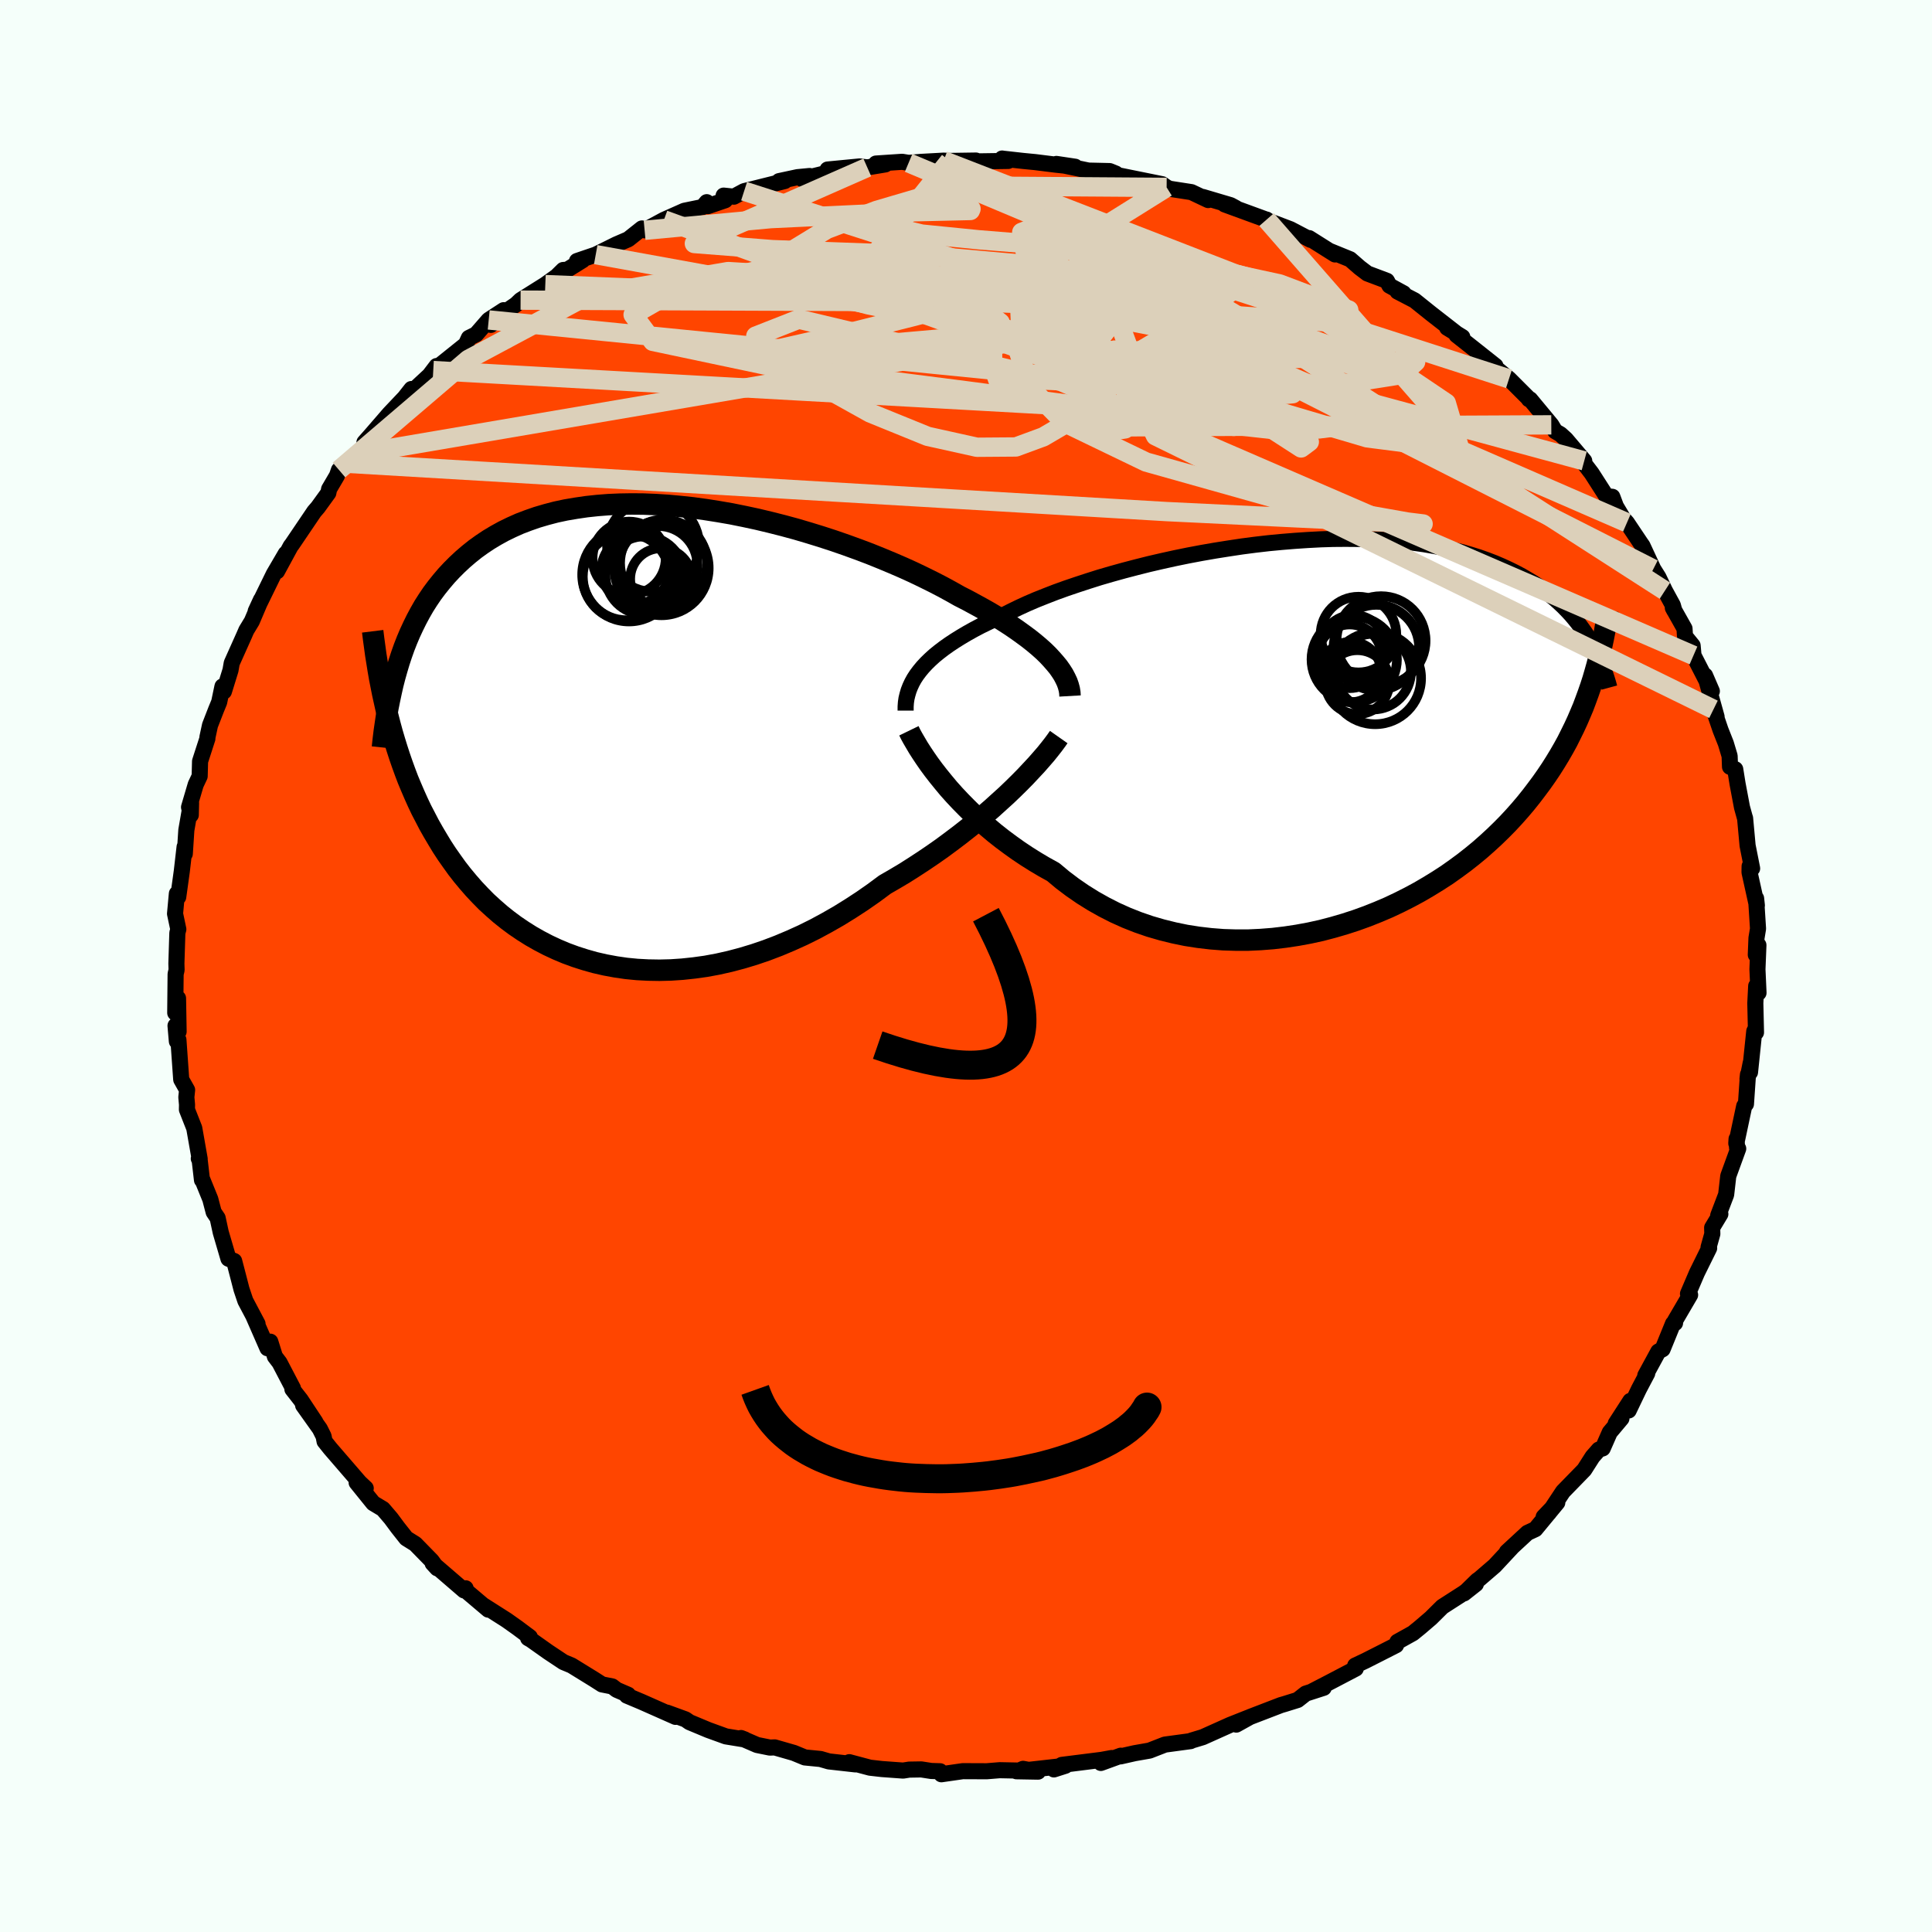 
  <svg viewBox="-100 -100 200 200" xmlns="http://www.w3.org/2000/svg" width="500" height="500" id="face-svg">
    <defs>
      <clipPath id="leftEyeClipPath">
        <polyline points="43.5,-7.74 43.11,-8.16 42.68,-8.58 42.21,-9 41.7,-9.43 41.16,-9.86 40.58,-10.29 39.97,-10.73 39.33,-11.17 38.65,-11.61 37.94,-12.06 37.2,-12.5 36.43,-12.94 35.63,-13.38 34.8,-13.83 33.94,-14.27 33.09,-14.75 32.19,-15.24 31.24,-15.73 30.25,-16.22 29.21,-16.72 28.13,-17.21 27.02,-17.69 25.87,-18.17 24.68,-18.65 23.46,-19.11 22.22,-19.56 20.95,-20 19.66,-20.42 18.36,-20.82 17.04,-21.21 15.71,-21.57 14.37,-21.91 13.03,-22.23 11.68,-22.52 10.34,-22.79 9.01,-23.02 7.68,-23.23 6.36,-23.41 5.05,-23.55 3.76,-23.67 2.49,-23.75 1.24,-23.8 0.01,-23.81 -1.2,-23.79 -2.37,-23.74 -3.52,-23.65 -4.64,-23.53 -5.73,-23.37 -6.79,-23.19 -7.82,-22.97 -8.81,-22.71 -9.76,-22.43 -10.68,-22.11 -11.57,-21.77 -12.42,-21.39 -13.24,-20.99 -14.02,-20.56 -14.77,-20.11 -15.49,-19.63 -16.17,-19.14 -16.82,-18.62 -17.45,-18.08 -18.04,-17.53 -18.61,-16.96 -19.15,-16.38 -19.66,-15.78 -20.15,-15.17 -20.62,-14.54 -21.06,-13.89 -21.48,-13.23 -21.87,-12.55 -22.24,-11.86 -22.59,-11.15 -22.92,-10.44 -23.23,-9.71 -23.52,-8.97 -23.79,-8.21 -24.04,-7.45 -24.27,-6.68 -25.38,-2.54 -25.18,-1.73 -24.97,-0.92 -24.75,-0.11 -24.51,0.7 -24.26,1.51 -24,2.31 -23.72,3.12 -23.43,3.92 -23.13,4.71 -22.8,5.5 -22.46,6.29 -22.11,7.07 -21.74,7.85 -21.34,8.62 -20.94,9.39 -20.51,10.15 -20.06,10.91 -19.6,11.67 -19.11,12.42 -18.59,13.16 -18.06,13.9 -17.5,14.62 -16.91,15.33 -16.3,16.03 -15.66,16.71 -15,17.38 -14.3,18.02 -13.58,18.65 -12.83,19.25 -12.05,19.83 -11.24,20.38 -10.4,20.91 -9.54,21.4 -8.64,21.87 -7.72,22.3 -6.77,22.7 -5.79,23.06 -4.79,23.38 -3.76,23.67 -2.71,23.91 -1.63,24.11 -0.53,24.27 0.6,24.38 1.74,24.44 2.91,24.46 4.09,24.43 5.28,24.35 6.5,24.22 7.72,24.05 8.96,23.82 10.2,23.54 11.45,23.21 12.71,22.83 13.97,22.4 15.23,21.92 16.49,21.39 17.75,20.82 19,20.2 20.24,19.53 21.48,18.82 22.69,18.07 23.9,17.28 25.09,16.45 26.25,15.59 27.27,15 28.28,14.4 29.27,13.77 30.25,13.13 31.21,12.48 32.15,11.82 33.07,11.14 33.97,10.46 34.85,9.77 35.7,9.09 36.52,8.4 37.32,7.71 38.08,7.02 38.82,6.35 39.52,5.68" />
      </clipPath>
      <clipPath id="rightEyeClipPath">
        <polyline points="-41.43,-6.35 -41.1,-6.75 -40.73,-7.15 -40.33,-7.54 -39.89,-7.94 -39.41,-8.33 -38.9,-8.72 -38.35,-9.11 -37.76,-9.5 -37.15,-9.88 -36.49,-10.27 -35.81,-10.65 -35.09,-11.03 -34.33,-11.4 -33.55,-11.77 -32.74,-12.14 -31.97,-12.53 -31.15,-12.93 -30.28,-13.33 -29.35,-13.73 -28.37,-14.12 -27.34,-14.52 -26.26,-14.91 -25.14,-15.29 -23.98,-15.67 -22.78,-16.05 -21.54,-16.41 -20.28,-16.76 -18.98,-17.1 -17.67,-17.43 -16.33,-17.74 -14.97,-18.04 -13.6,-18.32 -12.22,-18.58 -10.84,-18.82 -9.45,-19.04 -8.06,-19.25 -6.68,-19.43 -5.3,-19.59 -3.93,-19.72 -2.58,-19.83 -1.24,-19.92 0.09,-19.99 1.39,-20.03 2.66,-20.04 3.92,-20.03 5.14,-20 6.34,-19.94 7.5,-19.86 8.64,-19.76 9.74,-19.63 10.81,-19.48 11.84,-19.3 12.84,-19.11 13.8,-18.89 14.72,-18.66 15.61,-18.4 16.47,-18.13 17.29,-17.84 18.07,-17.54 18.82,-17.22 19.54,-16.89 20.23,-16.55 20.89,-16.2 21.52,-15.83 22.12,-15.47 22.7,-15.09 23.25,-14.7 23.77,-14.3 24.27,-13.9 24.74,-13.48 25.19,-13.06 25.62,-12.62 26.02,-12.19 26.4,-11.74 26.76,-11.29 27.1,-10.83 27.43,-10.37 27.73,-9.91 28.01,-9.44 28.28,-5.49 28.05,-4.78 27.8,-4.06 27.54,-3.35 27.27,-2.63 26.97,-1.92 26.66,-1.2 26.33,-0.49 25.98,0.22 25.62,0.94 25.23,1.65 24.82,2.36 24.39,3.07 23.94,3.78 23.47,4.48 22.97,5.19 22.45,5.89 21.91,6.6 21.35,7.3 20.75,8.01 20.13,8.71 19.48,9.41 18.8,10.1 18.09,10.79 17.35,11.47 16.58,12.15 15.78,12.81 14.94,13.47 14.07,14.11 13.18,14.74 12.24,15.35 11.28,15.94 10.29,16.52 9.27,17.07 8.22,17.6 7.14,18.11 6.04,18.58 4.91,19.03 3.75,19.45 2.58,19.83 1.38,20.18 0.16,20.5 -1.07,20.77 -2.32,21 -3.58,21.19 -4.85,21.34 -6.13,21.44 -7.42,21.5 -8.7,21.5 -9.99,21.46 -11.28,21.36 -12.56,21.21 -13.84,21.01 -15.1,20.75 -16.35,20.44 -17.59,20.08 -18.81,19.66 -20,19.19 -21.18,18.66 -22.32,18.08 -23.44,17.45 -24.53,16.77 -25.59,16.04 -26.61,15.27 -27.59,14.45 -28.53,13.93 -29.44,13.39 -30.33,12.83 -31.2,12.25 -32.04,11.65 -32.86,11.04 -33.66,10.41 -34.42,9.77 -35.16,9.12 -35.87,8.47 -36.55,7.8 -37.2,7.14 -37.82,6.48 -38.41,5.82 -38.96,5.16" />
      </clipPath>
      <filter id="fuzzy">
        <feTurbulence id="turbulence" baseFrequency="0.05" numOctaves="3" type="noise" result="noise" />
        <feDisplacementMap in="SourceGraphic" in2="noise" scale="2" />
      </filter>
      <linearGradient id="rainbowGradient" x1="0%" y1="0%" x2="100%" y2="0%">
        <stop offset="0%" style="stop-color: rgb(80, 68, 68); stop-opacity: 1" />
        <stop offset="50%" style="stop-color: rgb(230, 230, 250); stop-opacity: 1" />
        <stop offset="100%" style="stop-color: rgb(64, 224, 208); stop-opacity: 1" />
      </linearGradient>
    </defs>
    <rect x="-100" y="-100" width="100%" height="100%" fill="rgb(245, 255, 250)" />
    <polyline id="faceContour" points="81.93,0.34 82.04,2.78 81.8,2.07 81.71,3.85 81.78,6.88 81.76,6.43 81.6,6.76 81.16,11 81.23,10.04 80.9,11.7 80.95,11.23 80.74,14.29 80.56,14.5 79.74,18.36 79.77,17.9 79.82,18.82 79.94,18.91 78.91,21.74 78.69,23.67 77.87,25.82 78.09,25.68 77.24,27.09 77.26,27.73 76.87,29.12 76.93,29.21 75.67,31.76 74.74,33.93 74.96,34.05 73.41,36.7 73.4,36.96 73.19,37.02 72.11,39.67 71.67,39.91 70.32,42.39 70.52,42.17 69.66,43.8 68.6,46.01 68.77,45.02 67.26,47.36 67.85,46.84 66.64,48.28 65.91,49.94 65.51,50.06 64.86,50.8 64,52.15 61.8,54.41 60.33,56.63 59.8,57.03 61.21,55.55 58.94,58.3 58.12,58.68 55.99,60.65 56.49,60.2 54.73,62.09 53.15,63.45 52.92,63.61 51.55,64.95 52.78,63.98 51.52,64.91 49.31,66.33 48.13,67.5 47.01,68.46 46.26,69.07 44.66,69.96 44.52,70.31 42.81,71.18 41.35,71.92 40.29,72.42 40.35,72.73 37.62,74.16 35.86,75.07 37.03,74.72 35.17,75.32 34.33,75.98 32.98,76.4 32.6,76.51 29.4,77.74 27.98,78.53 29.23,77.81 27.34,78.56 24.51,79.83 23.32,80.19 23.25,80.24 20.59,80.6 19,81.22 17.46,81.49 16,81.82 16.02,81.75 13.96,82.5 15.08,81.99 14.04,82.18 9.92,82.7 9.1,83.17 10.29,82.79 5.22,83.36 7.46,83.4 5.91,83.11 5.49,83.29 3.49,83.25 2.14,83.36 -0.33,83.35 -2.55,83.67 -2.68,83.36 -3.6,83.33 -4.63,83.17 -5.88,83.19 -6.51,83.29 -8.71,83.13 -9.94,82.99 -12.08,82.42 -11.44,82.65 -14.2,82.34 -15.06,82.09 -16.68,81.93 -17.82,81.46 -19.8,80.89 -20.3,80.91 -21.63,80.64 -23.29,79.92 -22.9,80.07 -24.86,79.75 -26.68,79.09 -28.62,78.28 -29.04,77.99 -30.96,77.29 -30.07,77.73 -33.59,76.17 -35.11,75.53 -34.98,75.44 -36.16,74.93 -36.62,74.58 -37.68,74.37 -38.51,73.84 -40.83,72.41 -41.67,72.06 -43.25,71.01 -45.03,69.75 -45.33,69.58 -45.15,69.47 -46.45,68.5 -47.55,67.72 -50,66.16 -49.45,66.63 -51.86,64.59 -51.8,64.42 -51.96,64.64 -55.21,61.84 -54.74,62.35 -55.31,61.57 -57.01,59.83 -57.94,59.25 -58.81,58.15 -59.53,57.18 -60.36,56.21 -61.36,55.61 -63.08,53.48 -62.14,54.06 -62.77,53.47 -65.8,49.96 -66.4,49.21 -66.5,48.69 -66.89,47.91 -68.62,45.48 -67.35,47.21 -68.87,44.91 -69.73,43.81 -69.67,43.72 -71.06,41.06 -71.54,40.43 -72.02,38.89 -72.31,39.57 -73.78,36.21 -73.34,37.04 -74.6,34.66 -75,33.47 -75.25,32.5 -75.76,30.54 -76.35,30.3 -77.15,27.57 -77.47,26.09 -77.88,25.48 -78.23,24.14 -79.08,22.05 -79.09,22.16 -79.36,19.83 -79.42,19.94 -79.33,19.97 -79.89,16.79 -80.65,14.86 -80.64,14.35 -80.71,13.58 -80.63,12.83 -81.24,11.75 -81.53,7.64 -81.69,7.8 -81.83,6.18 -81.51,6.79 -81.57,3.34 -81.86,4.85 -81.82,0.83 -81.72,0.41 -81.74,-0.25 -81.64,-3.43 -81.54,-3.8 -81.88,-5.41 -81.69,-7.49 -81.55,-7.14 -81.18,-9.81 -80.89,-12.33 -80.87,-11.61 -80.71,-14.07 -80.22,-16.89 -80.25,-15.63 -80.43,-16.44 -79.74,-18.78 -79.33,-19.65 -79.29,-21.19 -78.53,-23.54 -78.53,-23.67 -78.26,-24.92 -77.63,-26.54 -77.31,-27.32 -76.97,-28.94 -76.82,-28.42 -76.14,-30.62 -76.01,-31.36 -74.72,-34.24 -74.5,-34.75 -73.93,-35.69 -72.98,-37.92 -73.53,-36.73 -73.36,-37.09 -71.66,-40.57 -70.42,-42.69 -71.32,-40.86 -69.91,-43.46 -69.77,-43.64 -67.47,-47.04 -67.09,-47.48 -66.01,-48.97 -65.93,-49.37 -65.12,-50.75 -64.91,-51.35 -63.15,-52.98 -64.23,-52.05 -62.31,-53.69 -62.27,-54.21 -61.63,-54.93 -59.7,-57.16 -58.11,-58.84 -57.41,-59.73 -58.3,-58.58 -55.54,-61.14 -54.8,-62.11 -55.15,-61.64 -51.77,-64.35 -51.46,-65.02 -50.71,-65.39 -49.41,-66.88 -47.86,-67.89 -49.19,-66.37 -47.31,-67.98 -46.58,-68.48 -46.11,-68.93 -43.55,-70.54 -42.37,-71.39 -41.7,-72.05 -41.27,-72.08 -39.69,-73.06 -40.27,-72.98 -38.33,-73.64 -36.19,-74.7 -34.96,-75.23 -33.55,-76.35 -33.27,-76.16 -31.27,-77.24 -29.16,-78.18 -27.26,-78.57 -26.84,-79.07 -26.72,-78.66 -24.93,-79.27 -25.09,-79.75 -24.03,-79.64 -22.97,-80.21 -18.76,-81.26 -19.35,-81.25 -17.44,-81.66 -16.19,-81.78 -16.97,-81.47 -14.04,-82.19 -14.33,-82.45 -11.01,-82.77 -10.22,-82.67 -8.35,-82.98 -9.32,-83.07 -6.61,-83.25 -5.94,-83.14 -4.68,-83.24 -2.32,-83.37 -1.7,-83.34 1.03,-83.38 0.23,-83.28 4.37,-83.34 3.74,-83.59 3.76,-83.58 5.91,-83.34 7.15,-83.22 9.31,-82.95 11.3,-82.74 9.36,-83.03 12.68,-82.34 14.87,-82.29 15.12,-82.19 15.51,-82.03 15.37,-81.93 20.31,-80.93 20.77,-80.6 21.08,-80.46 23.34,-80.11 25.07,-79.29 24.52,-79.61 27.39,-78.76 27.93,-78.47 26.78,-78.84 31.07,-77.27 31.12,-77.27 31.29,-77.14 33.58,-76.27 35.68,-75.17 35.52,-75.35 38.2,-73.66 37.65,-74.02 39.76,-73.16 40.76,-72.29 41.55,-71.69 43.57,-70.93 43.84,-70.43 45.29,-69.64 44.67,-69.82 46.44,-68.9 48.11,-67.56 50.69,-65.55 49.81,-66.07 51.38,-65.11 50.78,-65.31 52.34,-64.08 54.81,-62.12 54.61,-62.1 56.21,-60.78 58.34,-58.65 58.27,-58.67 58.4,-58.66 60.59,-56.02 60.99,-55.36 61.54,-55.04 62.1,-54.53 64,-52.29 63.78,-52.3 64.77,-51 66.29,-48.63 66.91,-48.57 67.28,-47.58 68.4,-45.71 67.63,-46.78 68.42,-45.89 69.84,-43.77 70.03,-43.5 71.15,-41.09 71.68,-40.25 72.35,-38.85 73.17,-37.35 73.33,-36.78 73.17,-37.08 74.38,-34.93 74.43,-34.14 75.22,-33.17 75.31,-32.15 77.21,-28.45 76.51,-30.07 77.7,-25.8 77.38,-26.57 78.11,-24.43 78.66,-23.04 79.05,-21.74 79.09,-20.62 79.63,-20.37 79.87,-18.87 80.33,-16.43 80.62,-15.38 80.65,-15.31 80.91,-12.47 81.38,-10.1 81.12,-10.33 81.11,-9.7 81.87,-6.27 81.79,-7 81.99,-3.86 81.83,-2.89 81.76,-1.16 82.03,-2.16 81.93,0.34 82.04,2.78" fill="rgb(255, 69, 0)" stroke="black" stroke-width="1.667" stroke-linejoin="round" filter="url(#fuzzy)" />
    <g transform="translate(36.62 -24.18)">
      <polyline id="rightCountour" points="-41.43,-6.35 -41.1,-6.75 -40.73,-7.15 -40.33,-7.54 -39.89,-7.94 -39.41,-8.33 -38.9,-8.72 -38.35,-9.11 -37.76,-9.5 -37.15,-9.88 -36.49,-10.27 -35.81,-10.65 -35.09,-11.03 -34.33,-11.4 -33.55,-11.77 -32.74,-12.14 -31.97,-12.53 -31.15,-12.93 -30.28,-13.33 -29.35,-13.73 -28.37,-14.12 -27.34,-14.52 -26.26,-14.91 -25.14,-15.29 -23.98,-15.67 -22.78,-16.05 -21.54,-16.41 -20.28,-16.76 -18.98,-17.1 -17.67,-17.43 -16.33,-17.74 -14.97,-18.04 -13.6,-18.32 -12.22,-18.58 -10.84,-18.82 -9.45,-19.04 -8.06,-19.25 -6.68,-19.43 -5.3,-19.59 -3.93,-19.72 -2.58,-19.83 -1.24,-19.92 0.09,-19.99 1.39,-20.03 2.66,-20.04 3.92,-20.03 5.14,-20 6.34,-19.94 7.5,-19.86 8.64,-19.76 9.74,-19.63 10.81,-19.48 11.84,-19.3 12.84,-19.11 13.8,-18.89 14.72,-18.66 15.61,-18.4 16.47,-18.13 17.29,-17.84 18.07,-17.54 18.82,-17.22 19.54,-16.89 20.23,-16.55 20.89,-16.2 21.52,-15.83 22.12,-15.47 22.7,-15.09 23.25,-14.7 23.77,-14.3 24.27,-13.9 24.74,-13.48 25.19,-13.06 25.62,-12.62 26.02,-12.19 26.4,-11.74 26.76,-11.29 27.1,-10.83 27.43,-10.37 27.73,-9.91 28.01,-9.44 28.28,-5.49 28.05,-4.78 27.8,-4.06 27.54,-3.35 27.27,-2.63 26.97,-1.92 26.66,-1.2 26.33,-0.49 25.98,0.22 25.62,0.94 25.23,1.65 24.82,2.36 24.39,3.07 23.94,3.78 23.47,4.48 22.97,5.19 22.45,5.89 21.91,6.6 21.35,7.3 20.75,8.01 20.13,8.71 19.48,9.41 18.8,10.1 18.09,10.79 17.35,11.47 16.58,12.15 15.78,12.81 14.94,13.47 14.07,14.11 13.18,14.74 12.24,15.35 11.28,15.94 10.29,16.52 9.27,17.07 8.22,17.6 7.14,18.11 6.04,18.58 4.91,19.03 3.75,19.45 2.58,19.83 1.38,20.18 0.16,20.5 -1.07,20.77 -2.32,21 -3.58,21.19 -4.85,21.34 -6.13,21.44 -7.42,21.5 -8.7,21.5 -9.99,21.46 -11.28,21.36 -12.56,21.21 -13.84,21.01 -15.1,20.75 -16.35,20.44 -17.59,20.08 -18.81,19.66 -20,19.19 -21.18,18.66 -22.32,18.08 -23.44,17.45 -24.53,16.77 -25.59,16.04 -26.61,15.27 -27.59,14.45 -28.53,13.93 -29.44,13.39 -30.33,12.83 -31.2,12.25 -32.04,11.65 -32.86,11.04 -33.66,10.41 -34.42,9.77 -35.16,9.12 -35.87,8.47 -36.55,7.8 -37.2,7.14 -37.82,6.48 -38.41,5.82 -38.96,5.16" fill="white" stroke="white" stroke-width="0" stroke-linejoin="round" filter="url(#fuzzy)" />
    </g>
    <g transform="translate(-34.64 -24.02)">
      <polyline id="leftCountour" points="43.5,-7.74 43.11,-8.16 42.68,-8.58 42.21,-9 41.7,-9.43 41.16,-9.86 40.58,-10.29 39.97,-10.73 39.33,-11.17 38.65,-11.61 37.94,-12.06 37.2,-12.5 36.43,-12.94 35.63,-13.38 34.8,-13.83 33.94,-14.27 33.09,-14.75 32.19,-15.24 31.24,-15.73 30.25,-16.22 29.21,-16.72 28.13,-17.21 27.02,-17.69 25.87,-18.17 24.68,-18.65 23.46,-19.11 22.22,-19.56 20.95,-20 19.66,-20.42 18.36,-20.82 17.04,-21.21 15.71,-21.57 14.37,-21.91 13.03,-22.23 11.68,-22.52 10.34,-22.79 9.01,-23.02 7.68,-23.23 6.36,-23.41 5.05,-23.55 3.76,-23.67 2.49,-23.75 1.24,-23.8 0.01,-23.81 -1.2,-23.79 -2.37,-23.74 -3.52,-23.65 -4.64,-23.53 -5.73,-23.37 -6.79,-23.19 -7.82,-22.97 -8.81,-22.71 -9.76,-22.43 -10.68,-22.11 -11.57,-21.77 -12.42,-21.39 -13.24,-20.99 -14.02,-20.56 -14.77,-20.11 -15.49,-19.63 -16.17,-19.14 -16.82,-18.62 -17.45,-18.08 -18.04,-17.53 -18.61,-16.96 -19.15,-16.38 -19.66,-15.78 -20.15,-15.17 -20.62,-14.54 -21.06,-13.89 -21.48,-13.23 -21.87,-12.55 -22.24,-11.86 -22.59,-11.15 -22.92,-10.44 -23.23,-9.71 -23.52,-8.97 -23.79,-8.21 -24.04,-7.45 -24.27,-6.68 -25.38,-2.54 -25.18,-1.73 -24.97,-0.92 -24.75,-0.11 -24.51,0.7 -24.26,1.51 -24,2.31 -23.72,3.12 -23.43,3.92 -23.13,4.71 -22.8,5.5 -22.46,6.29 -22.11,7.07 -21.74,7.85 -21.34,8.62 -20.94,9.39 -20.51,10.15 -20.06,10.91 -19.6,11.67 -19.11,12.42 -18.59,13.16 -18.06,13.9 -17.5,14.62 -16.91,15.33 -16.3,16.03 -15.66,16.71 -15,17.38 -14.3,18.02 -13.58,18.65 -12.83,19.25 -12.05,19.83 -11.24,20.38 -10.4,20.91 -9.54,21.4 -8.64,21.87 -7.72,22.3 -6.77,22.7 -5.79,23.06 -4.79,23.38 -3.76,23.67 -2.71,23.91 -1.63,24.11 -0.53,24.27 0.6,24.38 1.74,24.44 2.91,24.46 4.09,24.43 5.28,24.35 6.5,24.22 7.72,24.05 8.96,23.82 10.2,23.54 11.45,23.21 12.71,22.83 13.97,22.4 15.23,21.92 16.49,21.39 17.75,20.82 19,20.2 20.24,19.53 21.48,18.82 22.69,18.07 23.9,17.28 25.09,16.45 26.25,15.59 27.27,15 28.28,14.4 29.27,13.77 30.25,13.13 31.21,12.48 32.15,11.82 33.07,11.14 33.97,10.46 34.85,9.77 35.7,9.09 36.52,8.4 37.32,7.71 38.08,7.02 38.82,6.35 39.52,5.68" fill="white" stroke="white" stroke-width="0" stroke-linejoin="round" filter="url(#fuzzy)" />
    </g>
    <g transform="translate(36.62 -24.18)">
      <polyline id="rightUpper" points="-42.87,-2.26 -42.87,-2.68 -42.84,-3.1 -42.78,-3.51 -42.68,-3.92 -42.56,-4.33 -42.4,-4.74 -42.21,-5.15 -41.99,-5.55 -41.73,-5.95 -41.43,-6.35 -41.1,-6.75 -40.73,-7.15 -40.33,-7.54 -39.89,-7.94 -39.41,-8.33 -38.9,-8.72 -38.35,-9.11 -37.76,-9.5 -37.15,-9.88 -36.49,-10.27 -35.81,-10.65 -35.09,-11.03 -34.33,-11.4 -33.55,-11.77 -32.74,-12.14 -31.97,-12.53 -31.15,-12.93 -30.28,-13.33 -29.35,-13.73 -28.37,-14.12 -27.34,-14.52 -26.26,-14.91 -25.14,-15.29 -23.98,-15.67 -22.78,-16.05 -21.54,-16.41 -20.28,-16.76 -18.98,-17.1 -17.67,-17.43 -16.33,-17.74 -14.97,-18.04 -13.6,-18.32 -12.22,-18.58 -10.84,-18.82 -9.45,-19.04 -8.06,-19.25 -6.68,-19.43 -5.3,-19.59 -3.93,-19.72 -2.58,-19.83 -1.24,-19.92 0.09,-19.99 1.39,-20.03 2.66,-20.04 3.92,-20.03 5.14,-20 6.34,-19.94 7.5,-19.86 8.64,-19.76 9.74,-19.63 10.81,-19.48 11.84,-19.3 12.84,-19.11 13.8,-18.89 14.72,-18.66 15.61,-18.4 16.47,-18.13 17.29,-17.84 18.07,-17.54 18.82,-17.22 19.54,-16.89 20.23,-16.55 20.89,-16.2 21.52,-15.83 22.12,-15.47 22.7,-15.09 23.25,-14.7 23.77,-14.3 24.27,-13.9 24.74,-13.48 25.19,-13.06 25.62,-12.62 26.02,-12.19 26.4,-11.74 26.76,-11.29 27.1,-10.83 27.43,-10.37 27.73,-9.91 28.01,-9.44 28.28,-8.97 28.52,-8.49 28.76,-8.01 28.97,-7.54 29.18,-7.06 29.36,-6.57 29.54,-6.09 29.7,-5.61 29.85,-5.12 29.98,-4.64" fill="none" stroke="black" stroke-width="1.667" stroke-linejoin="round" filter="url(#fuzzy)" />
      <polyline id="rightLower" points="-42.53,-0.17 -42.35,0.2 -42.12,0.62 -41.85,1.08 -41.55,1.59 -41.21,2.12 -40.83,2.69 -40.42,3.28 -39.97,3.89 -39.48,4.52 -38.96,5.16 -38.41,5.82 -37.82,6.48 -37.2,7.14 -36.55,7.8 -35.87,8.47 -35.16,9.12 -34.42,9.77 -33.66,10.41 -32.86,11.04 -32.04,11.65 -31.2,12.25 -30.33,12.83 -29.44,13.39 -28.53,13.93 -27.59,14.45 -26.61,15.27 -25.59,16.04 -24.53,16.77 -23.44,17.45 -22.32,18.08 -21.18,18.66 -20,19.19 -18.81,19.66 -17.59,20.08 -16.35,20.44 -15.1,20.75 -13.84,21.01 -12.56,21.21 -11.28,21.36 -9.99,21.46 -8.7,21.5 -7.42,21.5 -6.13,21.44 -4.85,21.34 -3.58,21.19 -2.32,21 -1.07,20.77 0.16,20.5 1.38,20.18 2.58,19.83 3.75,19.45 4.91,19.03 6.04,18.58 7.14,18.11 8.22,17.6 9.27,17.07 10.29,16.52 11.28,15.94 12.24,15.35 13.18,14.74 14.07,14.11 14.94,13.47 15.78,12.81 16.58,12.15 17.35,11.47 18.09,10.79 18.8,10.1 19.48,9.41 20.13,8.71 20.75,8.01 21.35,7.3 21.91,6.6 22.45,5.89 22.97,5.19 23.47,4.48 23.94,3.78 24.39,3.07 24.82,2.36 25.23,1.65 25.62,0.94 25.98,0.22 26.33,-0.49 26.66,-1.2 26.97,-1.92 27.27,-2.63 27.54,-3.35 27.8,-4.06 28.05,-4.78 28.28,-5.49 28.49,-6.21 28.69,-6.92 28.88,-7.64 29.05,-8.35 29.21,-9.06 29.36,-9.77 29.5,-10.49 29.62,-11.2 29.74,-11.91 29.84,-12.62" fill="none" stroke="black" stroke-width="2.222" stroke-linejoin="round" filter="url(#fuzzy)" />
      <circle r="3.31" cx="3.894" cy="-5.204" stroke="black" fill="none" stroke-width="1.0" filter="url(#fuzzy)" clip-path="url(#rightEyeClipPath)" /><circle r="4.426" cx="5.859" cy="-8.784" stroke="black" fill="none" stroke-width="1.0" filter="url(#fuzzy)" clip-path="url(#rightEyeClipPath)" /><circle r="4.754" cx="5.734" cy="-5.604" stroke="black" fill="none" stroke-width="1.0" filter="url(#fuzzy)" clip-path="url(#rightEyeClipPath)" /><circle r="3.918" cx="5.524" cy="-6.294" stroke="black" fill="none" stroke-width="1.0" filter="url(#fuzzy)" clip-path="url(#rightEyeClipPath)" /><circle r="3.348" cx="3.479" cy="-8.809" stroke="black" fill="none" stroke-width="1.0" filter="url(#fuzzy)" clip-path="url(#rightEyeClipPath)" /><circle r="3.126" cx="3.224" cy="-6.254" stroke="black" fill="none" stroke-width="1.0" filter="url(#fuzzy)" clip-path="url(#rightEyeClipPath)" /><circle r="3.296" cx="3.099" cy="-7.879" stroke="black" fill="none" stroke-width="1.0" filter="url(#fuzzy)" clip-path="url(#rightEyeClipPath)" /><circle r="4.61" cx="6.344" cy="-9.494" stroke="black" fill="none" stroke-width="1.0" filter="url(#fuzzy)" clip-path="url(#rightEyeClipPath)" /><circle r="4.42" cx="3.569" cy="-7.559" stroke="black" fill="none" stroke-width="1.0" filter="url(#fuzzy)" clip-path="url(#rightEyeClipPath)" /><circle r="3.918" cx="4.009" cy="-10.129" stroke="black" fill="none" stroke-width="1.0" filter="url(#fuzzy)" clip-path="url(#rightEyeClipPath)" />
      </g>
    <g transform="translate(-34.64 -24.02)">
      <polyline id="leftUpper" points="45.41,-3.93 45.39,-4.28 45.33,-4.64 45.23,-5.01 45.1,-5.38 44.92,-5.76 44.72,-6.14 44.47,-6.53 44.19,-6.93 43.86,-7.33 43.5,-7.74 43.11,-8.16 42.68,-8.58 42.21,-9 41.7,-9.43 41.16,-9.86 40.58,-10.29 39.97,-10.73 39.33,-11.17 38.65,-11.61 37.94,-12.06 37.2,-12.5 36.43,-12.94 35.63,-13.38 34.8,-13.83 33.94,-14.27 33.09,-14.75 32.19,-15.24 31.24,-15.73 30.25,-16.22 29.21,-16.72 28.13,-17.21 27.02,-17.69 25.87,-18.17 24.68,-18.65 23.46,-19.11 22.22,-19.56 20.95,-20 19.66,-20.42 18.36,-20.82 17.04,-21.21 15.71,-21.57 14.37,-21.91 13.03,-22.23 11.68,-22.52 10.34,-22.79 9.01,-23.02 7.68,-23.23 6.36,-23.41 5.05,-23.55 3.76,-23.67 2.49,-23.75 1.24,-23.8 0.01,-23.81 -1.2,-23.79 -2.37,-23.74 -3.52,-23.65 -4.64,-23.53 -5.73,-23.37 -6.79,-23.19 -7.82,-22.97 -8.81,-22.71 -9.76,-22.43 -10.68,-22.11 -11.57,-21.77 -12.42,-21.39 -13.24,-20.99 -14.02,-20.56 -14.77,-20.11 -15.49,-19.63 -16.17,-19.14 -16.82,-18.62 -17.45,-18.08 -18.04,-17.53 -18.61,-16.96 -19.15,-16.38 -19.66,-15.78 -20.15,-15.17 -20.62,-14.54 -21.06,-13.89 -21.48,-13.23 -21.87,-12.55 -22.24,-11.86 -22.59,-11.15 -22.92,-10.44 -23.23,-9.71 -23.52,-8.97 -23.79,-8.21 -24.04,-7.45 -24.27,-6.68 -24.49,-5.9 -24.69,-5.12 -24.87,-4.32 -25.04,-3.52 -25.2,-2.72 -25.34,-1.9 -25.46,-1.09 -25.58,-0.26 -25.68,0.56 -25.77,1.4" fill="none" stroke="black" stroke-width="2.222" stroke-linejoin="round" filter="url(#fuzzy)" />
      <polyline id="leftLower" points="44.24,0.32 43.98,0.69 43.67,1.11 43.31,1.57 42.9,2.08 42.44,2.61 41.94,3.18 41.39,3.77 40.81,4.39 40.18,5.03 39.52,5.68 38.82,6.35 38.08,7.02 37.32,7.71 36.52,8.4 35.7,9.09 34.85,9.77 33.97,10.46 33.07,11.14 32.15,11.82 31.21,12.48 30.25,13.13 29.27,13.77 28.28,14.4 27.27,15 26.25,15.59 25.09,16.45 23.9,17.28 22.69,18.07 21.48,18.82 20.24,19.53 19,20.2 17.75,20.82 16.49,21.39 15.23,21.92 13.97,22.4 12.71,22.83 11.45,23.21 10.2,23.54 8.96,23.82 7.72,24.05 6.5,24.22 5.28,24.35 4.09,24.43 2.91,24.46 1.74,24.44 0.6,24.38 -0.53,24.27 -1.63,24.11 -2.71,23.91 -3.76,23.67 -4.79,23.38 -5.79,23.06 -6.77,22.7 -7.72,22.3 -8.64,21.87 -9.54,21.4 -10.4,20.91 -11.24,20.38 -12.05,19.83 -12.83,19.25 -13.58,18.65 -14.3,18.02 -15,17.38 -15.66,16.71 -16.3,16.03 -16.91,15.33 -17.5,14.62 -18.06,13.9 -18.59,13.16 -19.11,12.42 -19.6,11.67 -20.06,10.91 -20.51,10.15 -20.94,9.39 -21.34,8.62 -21.74,7.85 -22.11,7.07 -22.46,6.29 -22.8,5.5 -23.13,4.71 -23.43,3.92 -23.72,3.12 -24,2.31 -24.26,1.51 -24.51,0.7 -24.75,-0.11 -24.97,-0.92 -25.18,-1.73 -25.38,-2.54 -25.56,-3.35 -25.74,-4.16 -25.9,-4.97 -26.06,-5.78 -26.2,-6.59 -26.33,-7.4 -26.46,-8.21 -26.57,-9.02 -26.68,-9.82 -26.78,-10.63" fill="none" stroke="black" stroke-width="2.222" stroke-linejoin="round" filter="url(#fuzzy)" />
      <circle r="3.788" cx="-0.233" cy="-18.195" stroke="black" fill="none" stroke-width="1.0" filter="url(#fuzzy)" clip-path="url(#leftEyeClipPath)" /><circle r="4.844" cx="-0.248" cy="-16.49" stroke="black" fill="none" stroke-width="1.0" filter="url(#fuzzy)" clip-path="url(#leftEyeClipPath)" /><circle r="3.182" cx="3.057" cy="-16.045" stroke="black" fill="none" stroke-width="1.0" filter="url(#fuzzy)" clip-path="url(#leftEyeClipPath)" /><circle r="4.06" cx="2.772" cy="-17.47" stroke="black" fill="none" stroke-width="1.0" filter="url(#fuzzy)" clip-path="url(#leftEyeClipPath)" /><circle r="4.052" cx="1.367" cy="-16.41" stroke="black" fill="none" stroke-width="1.0" filter="url(#fuzzy)" clip-path="url(#leftEyeClipPath)" /><circle r="4.886" cx="3.117" cy="-17.175" stroke="black" fill="none" stroke-width="1.0" filter="url(#fuzzy)" clip-path="url(#leftEyeClipPath)" /><circle r="4.498" cx="3.327" cy="-17.69" stroke="black" fill="none" stroke-width="1.0" filter="url(#fuzzy)" clip-path="url(#leftEyeClipPath)" /><circle r="3.526" cx="0.422" cy="-16.98" stroke="black" fill="none" stroke-width="1.0" filter="url(#fuzzy)" clip-path="url(#leftEyeClipPath)" /><circle r="4.51" cx="-0.518" cy="-16.285" stroke="black" fill="none" stroke-width="1.0" filter="url(#fuzzy)" clip-path="url(#leftEyeClipPath)" /><circle r="4.768" cx="2.252" cy="-19.48" stroke="black" fill="none" stroke-width="1.0" filter="url(#fuzzy)" clip-path="url(#leftEyeClipPath)" />
    </g>
    <g id="hairs">
      <polyline points="-5.94,-83.14 25.7,-69.84 13.82,-66.36 -7.44,-64.5 -19.39,-63.51 -19.41,-63.88 -12.82,-65.38 -5.33,-67.26 0.37,-68.75 4.33,-69.24 7.28,-68.49 9.08,-66.97 9.33,-65.86 9.14,-66.3 11.63,-68.03 18.17,-69.14 21.63,-67.85 2.89,-64.23 -63.15,-52.98" fill="none" stroke="rgb(220, 208, 186)" stroke-width="2" stroke-linejoin="round" filter="url(#fuzzy)" /><polyline points="-64.91,-51.35 -51.52,-62.8 -39.19,-69.4 -24.63,-71.89 -6.12,-70.76 14.02,-67.4 31.02,-63.9 40.79,-62.11 41.65,-62.78 34.36,-65.39 21.6,-68.62 7.59,-70.95 -2.32,-71.12 -2.68,-68.3 9.15,-62.57 27.04,-56.06 27.71,-55.86 -31.27,-77.24" fill="none" stroke="rgb(220, 208, 186)" stroke-width="2" stroke-linejoin="round" filter="url(#fuzzy)" /><polyline points="-1.7,-83.34 -10.57,-72.25 -2.55,-71.12 -0.97,-72.37 -0.95,-72.47 -0.51,-71.67 -1.55,-71.31 -5.7,-71.82 -12.81,-72.43 -21.51,-72.01 -29.68,-70.16 -34.46,-67.42 -32.42,-64.66 -20.86,-62.22 -0.15,-59.57 23.3,-56.47 35.38,-55.13 16.67,-60.3 -49.41,-66.88" fill="none" stroke="rgb(220, 208, 186)" stroke-width="2" stroke-linejoin="round" filter="url(#fuzzy)" /><polyline points="31.12,-77.27 48.73,-57.11 36.49,-55.59 18.79,-61.14 7.47,-65.2 2.43,-66.06 0.67,-65.14 0.5,-63.89 1.42,-62.79 3.05,-61.85 5.12,-61.1 8.02,-60.65 12.88,-60.47 20.51,-60.33 30.17,-60.15 39.31,-60.31 45.1,-61.22 46.55,-62.54 44.93,-62.67 39.62,-60.25 18.41,-57.54 -55.15,-61.64" fill="none" stroke="rgb(220, 208, 186)" stroke-width="2" stroke-linejoin="round" filter="url(#fuzzy)" /><polyline points="64,-52.29 24.24,-63.08 16.81,-61.05 16.41,-57.69 16.47,-55.6 15.13,-55.4 13.99,-56.81 14.43,-59.19 15.86,-61.9 16.66,-64.43 15.93,-66.4 14,-67.66 11.81,-68.25 9.94,-68.4 8.38,-68.31 7.15,-68 7.04,-67.23 9.65,-65.59 16.59,-62.69 28.08,-58.65 41.54,-54.67 51.14,-53.45 49.72,-58.28 32.64,-69.8 -2.32,-83.37" fill="none" stroke="rgb(220, 208, 186)" stroke-width="2" stroke-linejoin="round" filter="url(#fuzzy)" /><polyline points="-46.11,-68.93 6.57,-68.72 24.72,-65.23 20.76,-66.25 11.62,-69.9 6.19,-73.59 5.77,-75.95 7.84,-76.76 9.35,-76.43 8.82,-75.42 6.87,-73.97 5.38,-72.16 5.9,-70.08 8.56,-68.03 12.13,-66.53 14.88,-66.14 15.66,-67.13 14.49,-69.28 12.49,-71.88 11.26,-74.04 12.05,-75.05 14.9,-74.49 18.66,-71.61 26.33,-63.83 71.15,-41.09" fill="none" stroke="rgb(220, 208, 186)" stroke-width="2" stroke-linejoin="round" filter="url(#fuzzy)" /><polyline points="77.38,-26.57 19.62,-54.88 15.37,-63.76 23.83,-63.46 31.8,-60.85 33.81,-59.24 29.59,-58.86 22.2,-58.69 15.29,-57.89 10.77,-56.4 8.01,-54.78 5.16,-53.73 1.13,-53.7 -3.97,-54.83 -9.92,-57.25 -16.65,-61 -21.76,-65.21 -17.31,-66.96 9.88,-60.49 75.31,-32.15" fill="none" stroke="rgb(220, 208, 186)" stroke-width="2" stroke-linejoin="round" filter="url(#fuzzy)" /><polyline points="-10.22,-82.67 -28.12,-74.79 -20.04,-74.16 -4.77,-73.6 8.85,-72.38 18.89,-70.39 25.89,-67.73 30.1,-64.95 31.07,-62.75 28.46,-61.6 22.87,-61.53 16.01,-62.27 10,-63.34 6.33,-64.25 5.14,-64.55 5.34,-63.94 5.84,-62.32 6.8,-59.72 10.22,-56.23 18.64,-52.17 32.26,-48.34 45.7,-45.96 47.32,-45.76 20.78,-47.04 -64.23,-52.05" fill="none" stroke="rgb(220, 208, 186)" stroke-width="2" stroke-linejoin="round" filter="url(#fuzzy)" /><polyline points="-22.97,-80.21 31.04,-62.85 42.58,-63.02 39.13,-67.1 32.7,-70.3 28.13,-71.59 25.83,-71.66 24.38,-71.56 23.04,-71.77 22.42,-71.99 23.36,-71.67 25.56,-70.74 27.31,-69.72 26.7,-69.25 23.09,-69.31 17.77,-69.05 13.35,-67.64 12.13,-65.6 14.13,-65.29 16.81,-68.73 22.13,-71.8 56.21,-60.78" fill="none" stroke="rgb(220, 208, 186)" stroke-width="2" stroke-linejoin="round" filter="url(#fuzzy)" /><polyline points="20.77,-80.6 3.4,-80.72 -4.56,-79.6 -9.25,-78.22 -14.41,-76.26 -18.06,-74.03 -18.45,-72.01 -16.25,-70.42 -13.14,-69.26 -10.1,-68.44 -7.16,-67.85 -4.08,-67.46 -1.02,-67.22 1.53,-67.1 3.08,-66.96 3.54,-66.6 3.21,-65.76 2.75,-64.27 2.76,-62.21 3.49,-60.09 4.79,-59.33 5.83,-62.32 5.44,-71.02 20.77,-80.6" fill="none" stroke="rgb(220, 208, 186)" stroke-width="2" stroke-linejoin="round" filter="url(#fuzzy)" /><polyline points="-33.27,-76.16 -20.19,-77.37 -5.23,-78.08 0.45,-78.21 0.52,-78.38 -1.41,-78.63 -3.99,-78.79 -6.54,-78.7 -8.38,-78.24 -8.94,-77.46 -7.82,-76.55 -4.59,-75.77 1.3,-75.18 10.17,-74.46 21.32,-73.03 32.46,-70.61 39.62,-67.91 37.1,-66.69 15.64,-68.17 -43.55,-70.54" fill="none" stroke="rgb(220, 208, 186)" stroke-width="2" stroke-linejoin="round" filter="url(#fuzzy)" /><polyline points="68.42,-45.89 19.69,-67.09 13.05,-74.45 14.83,-75.78 14.96,-74.83 12.7,-73.01 10.73,-70.81 11.12,-68.82 13.77,-67.84 16.75,-68.45 17.83,-70.64 16.08,-73.74 12.48,-76.72 9.63,-78.41 12.02,-76.84 28.14,-67.3 72.35,-38.85" fill="none" stroke="rgb(220, 208, 186)" stroke-width="2" stroke-linejoin="round" filter="url(#fuzzy)" /><polyline points="-38.33,-73.64 11.4,-64.61 11.65,-65.15 12.19,-64.61 20.94,-61.65 30.76,-57.48 35.54,-54.26 34.69,-53.63 31.32,-55.81 28.86,-59.71 28.86,-63.66 30.67,-66.35 32.16,-67.3 31.01,-66.97 26.2,-66.02 19.3,-64.42 14.04,-61.3 12.59,-57.06 15.85,-55.81 60.59,-56.02" fill="none" stroke="rgb(220, 208, 186)" stroke-width="2" stroke-linejoin="round" filter="url(#fuzzy)" />
    </g>
    
        <g id="lineNose">
        <path d="M -9.14,8.19 Q 13.26, 15.96 2.06, -5.31" fill="none" stroke="black" stroke-width="3" stroke-linejoin="round" filter="url(#fuzzy)"></path>
        </g>
      
    <g id="mouth">
      <polyline points="-21.83,43.88 -21.68,44.3 -21.52,44.7 -21.34,45.1 -21.15,45.49 -20.94,45.86 -20.72,46.22 -20.48,46.58 -20.23,46.92 -19.97,47.25 -19.69,47.57 -19.4,47.89 -19.1,48.19 -18.78,48.48 -18.45,48.76 -18.11,49.03 -17.76,49.3 -17.4,49.55 -17.03,49.79 -16.64,50.02 -16.25,50.25 -15.85,50.46 -15.43,50.67 -15.01,50.87 -14.58,51.05 -14.14,51.23 -13.7,51.4 -13.24,51.56 -12.78,51.71 -12.31,51.86 -11.83,51.99 -11.35,52.12 -10.86,52.24 -10.37,52.35 -9.87,52.45 -9.36,52.54 -8.85,52.63 -8.34,52.71 -7.82,52.78 -7.3,52.84 -6.77,52.9 -6.25,52.95 -5.71,52.99 -5.18,53.02 -4.64,53.04 -4.11,53.06 -3.57,53.07 -3.03,53.08 -2.48,53.08 -1.94,53.07 -1.4,53.05 -0.86,53.03 -0.31,53 0.23,52.96 0.77,52.92 1.31,52.87 1.84,52.82 2.38,52.76 2.91,52.69 3.44,52.62 3.97,52.54 4.49,52.46 5.01,52.37 5.52,52.27 6.03,52.17 6.54,52.06 7.04,51.95 7.54,51.84 8.03,51.72 8.51,51.59 8.99,51.46 9.46,51.32 9.92,51.18 10.38,51.03 10.83,50.88 11.27,50.73 11.7,50.57 12.13,50.41 12.54,50.24 12.95,50.07 13.35,49.89 13.73,49.71 14.11,49.53 14.47,49.34 14.83,49.15 15.17,48.95 15.5,48.75 15.82,48.55 16.13,48.35 16.42,48.14 16.71,47.93 16.97,47.71 17.23,47.5 17.47,47.28 17.7,47.05 17.91,46.83 18.11,46.6 18.29,46.37 18.45,46.13 18.61,45.9 18.74,45.66 18.61,45.9 18.45,46.13 18.29,46.37 18.11,46.6 17.91,46.83 17.7,47.05 17.47,47.28 17.23,47.5 16.97,47.71 16.71,47.93 16.42,48.14 16.13,48.35 15.82,48.55 15.5,48.75 15.17,48.95 14.83,49.15 14.47,49.34 14.11,49.53 13.73,49.71 13.35,49.89 12.95,50.07 12.54,50.24 12.13,50.41 11.7,50.57 11.27,50.73 10.83,50.88 10.38,51.03 9.92,51.18 9.46,51.32 8.99,51.46 8.51,51.59 8.03,51.72 7.54,51.84 7.04,51.95 6.54,52.06 6.03,52.17 5.52,52.27 5.01,52.37 4.49,52.46 3.97,52.54 3.44,52.62 2.91,52.69 2.38,52.76 1.84,52.82 1.31,52.87 0.77,52.92 0.23,52.96 -0.31,53 -0.86,53.03 -1.4,53.05 -1.94,53.07 -2.48,53.08 -3.03,53.08 -3.57,53.07 -4.11,53.06 -4.64,53.04 -5.18,53.02 -5.71,52.99 -6.25,52.95 -6.77,52.9 -7.3,52.84 -7.82,52.78 -8.34,52.71 -8.85,52.63 -9.36,52.54 -9.87,52.45 -10.37,52.35 -10.86,52.24 -11.35,52.12 -11.83,51.99 -12.31,51.86 -12.78,51.71 -13.24,51.56 -13.7,51.4 -14.14,51.23 -14.58,51.05 -15.01,50.87 -15.43,50.67 -15.85,50.46 -16.25,50.25 -16.64,50.02 -17.03,49.79 -17.4,49.55 -17.76,49.3 -18.11,49.03 -18.45,48.76 -18.78,48.48 -19.1,48.19 -19.4,47.89 -19.69,47.57 -19.97,47.25 -20.23,46.92 -20.48,46.58 -20.72,46.22 -20.94,45.86 -21.15,45.49 -21.34,45.1 -21.52,44.7 -21.68,44.3" fill="rgb(215,127,140)" stroke="black" stroke-width="3" stroke-linejoin="round" filter="url(#fuzzy)" />
    </g>
  </svg>
  